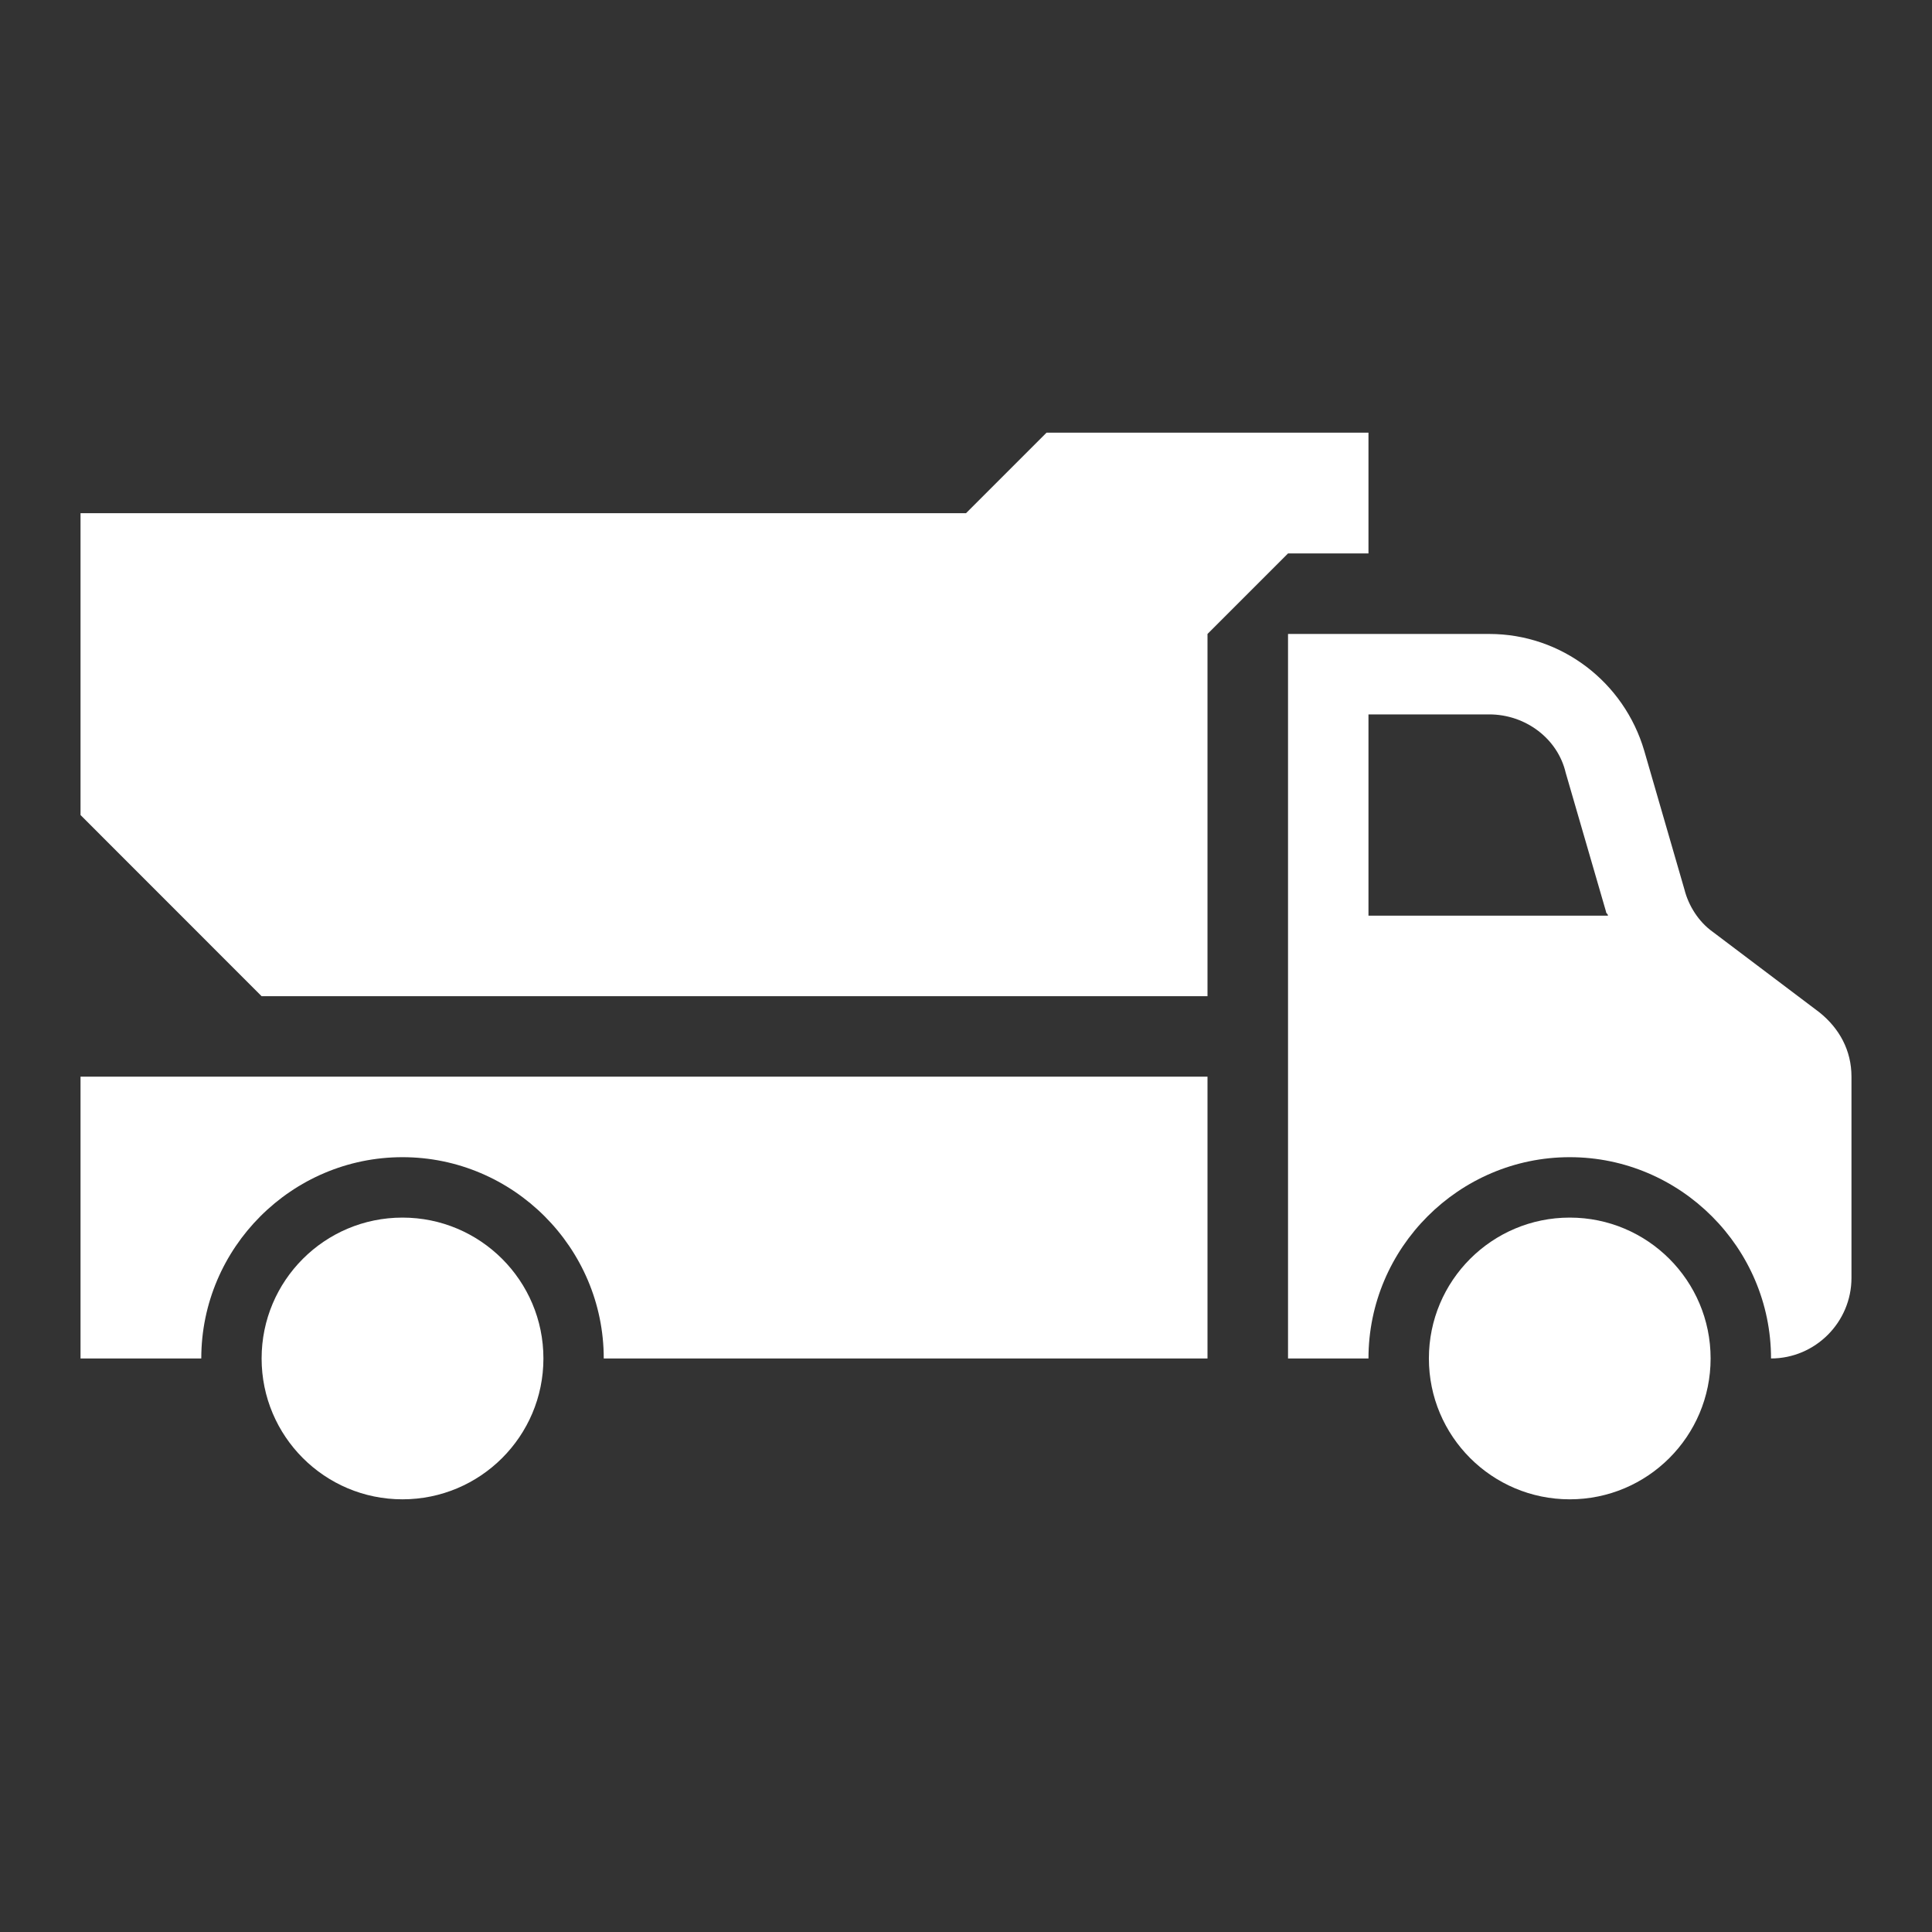 <svg width="22" height="22" xmlns="http://www.w3.org/2000/svg" xmlns:xlink="http://www.w3.org/1999/xlink" overflow="hidden"><rect width="100%" height="100%" fill="#333333" stroke="none"/><defs><clipPath id="clip0"><rect x="9" y="121" width="22" height="22"/></clipPath></defs><g clip-path="url(#clip0)" transform="translate(-9 -121)"><path d="M15.188 136.469C15.188 137.355 14.469 138.073 13.583 138.073 12.697 138.073 11.979 137.355 11.979 136.469 11.979 135.583 12.697 134.865 13.583 134.865 14.469 134.865 15.188 135.583 15.188 136.469Z" fill="#FFFFFF"/><path d="M28.479 136.469C28.479 137.355 27.761 138.073 26.875 138.073 25.989 138.073 25.271 137.355 25.271 136.469 25.271 135.583 25.989 134.865 26.875 134.865 27.761 134.865 28.479 135.583 28.479 136.469Z" fill="#FFFFFF"/><path d="M24.583 131.427 24.583 129.135 25.958 129.135C26.371 129.135 26.738 129.41 26.829 129.8L27.288 131.381C27.288 131.404 27.31 131.404 27.31 131.427L24.583 131.427ZM29.717 132.527 28.502 131.61C28.342 131.496 28.227 131.312 28.181 131.129L27.723 129.548C27.494 128.769 26.783 128.219 25.958 128.219L23.667 128.219 23.667 131.427 23.667 132.802 23.667 136.469 24.583 136.469C24.583 135.208 25.615 134.177 26.875 134.177 28.135 134.177 29.167 135.208 29.167 136.469 29.671 136.469 30.083 136.056 30.083 135.552L30.083 133.26C30.083 132.962 29.946 132.71 29.717 132.527Z" fill="#FFFFFF"/><path d="M9.917 136.469 11.292 136.469C11.292 135.208 12.323 134.177 13.583 134.177 14.844 134.177 15.875 135.208 15.875 136.469L22.75 136.469 22.75 133.26 9.917 133.26 9.917 136.469Z" fill="#FFFFFF"/><path d="M24.583 127.302 24.583 125.927 20.917 125.927 20 126.844 11.979 126.844 9.917 126.844 9.917 130.281 11.979 132.344 22.75 132.344 22.75 128.219 23.667 127.302Z" fill="#FFFFFF"/></g></svg>